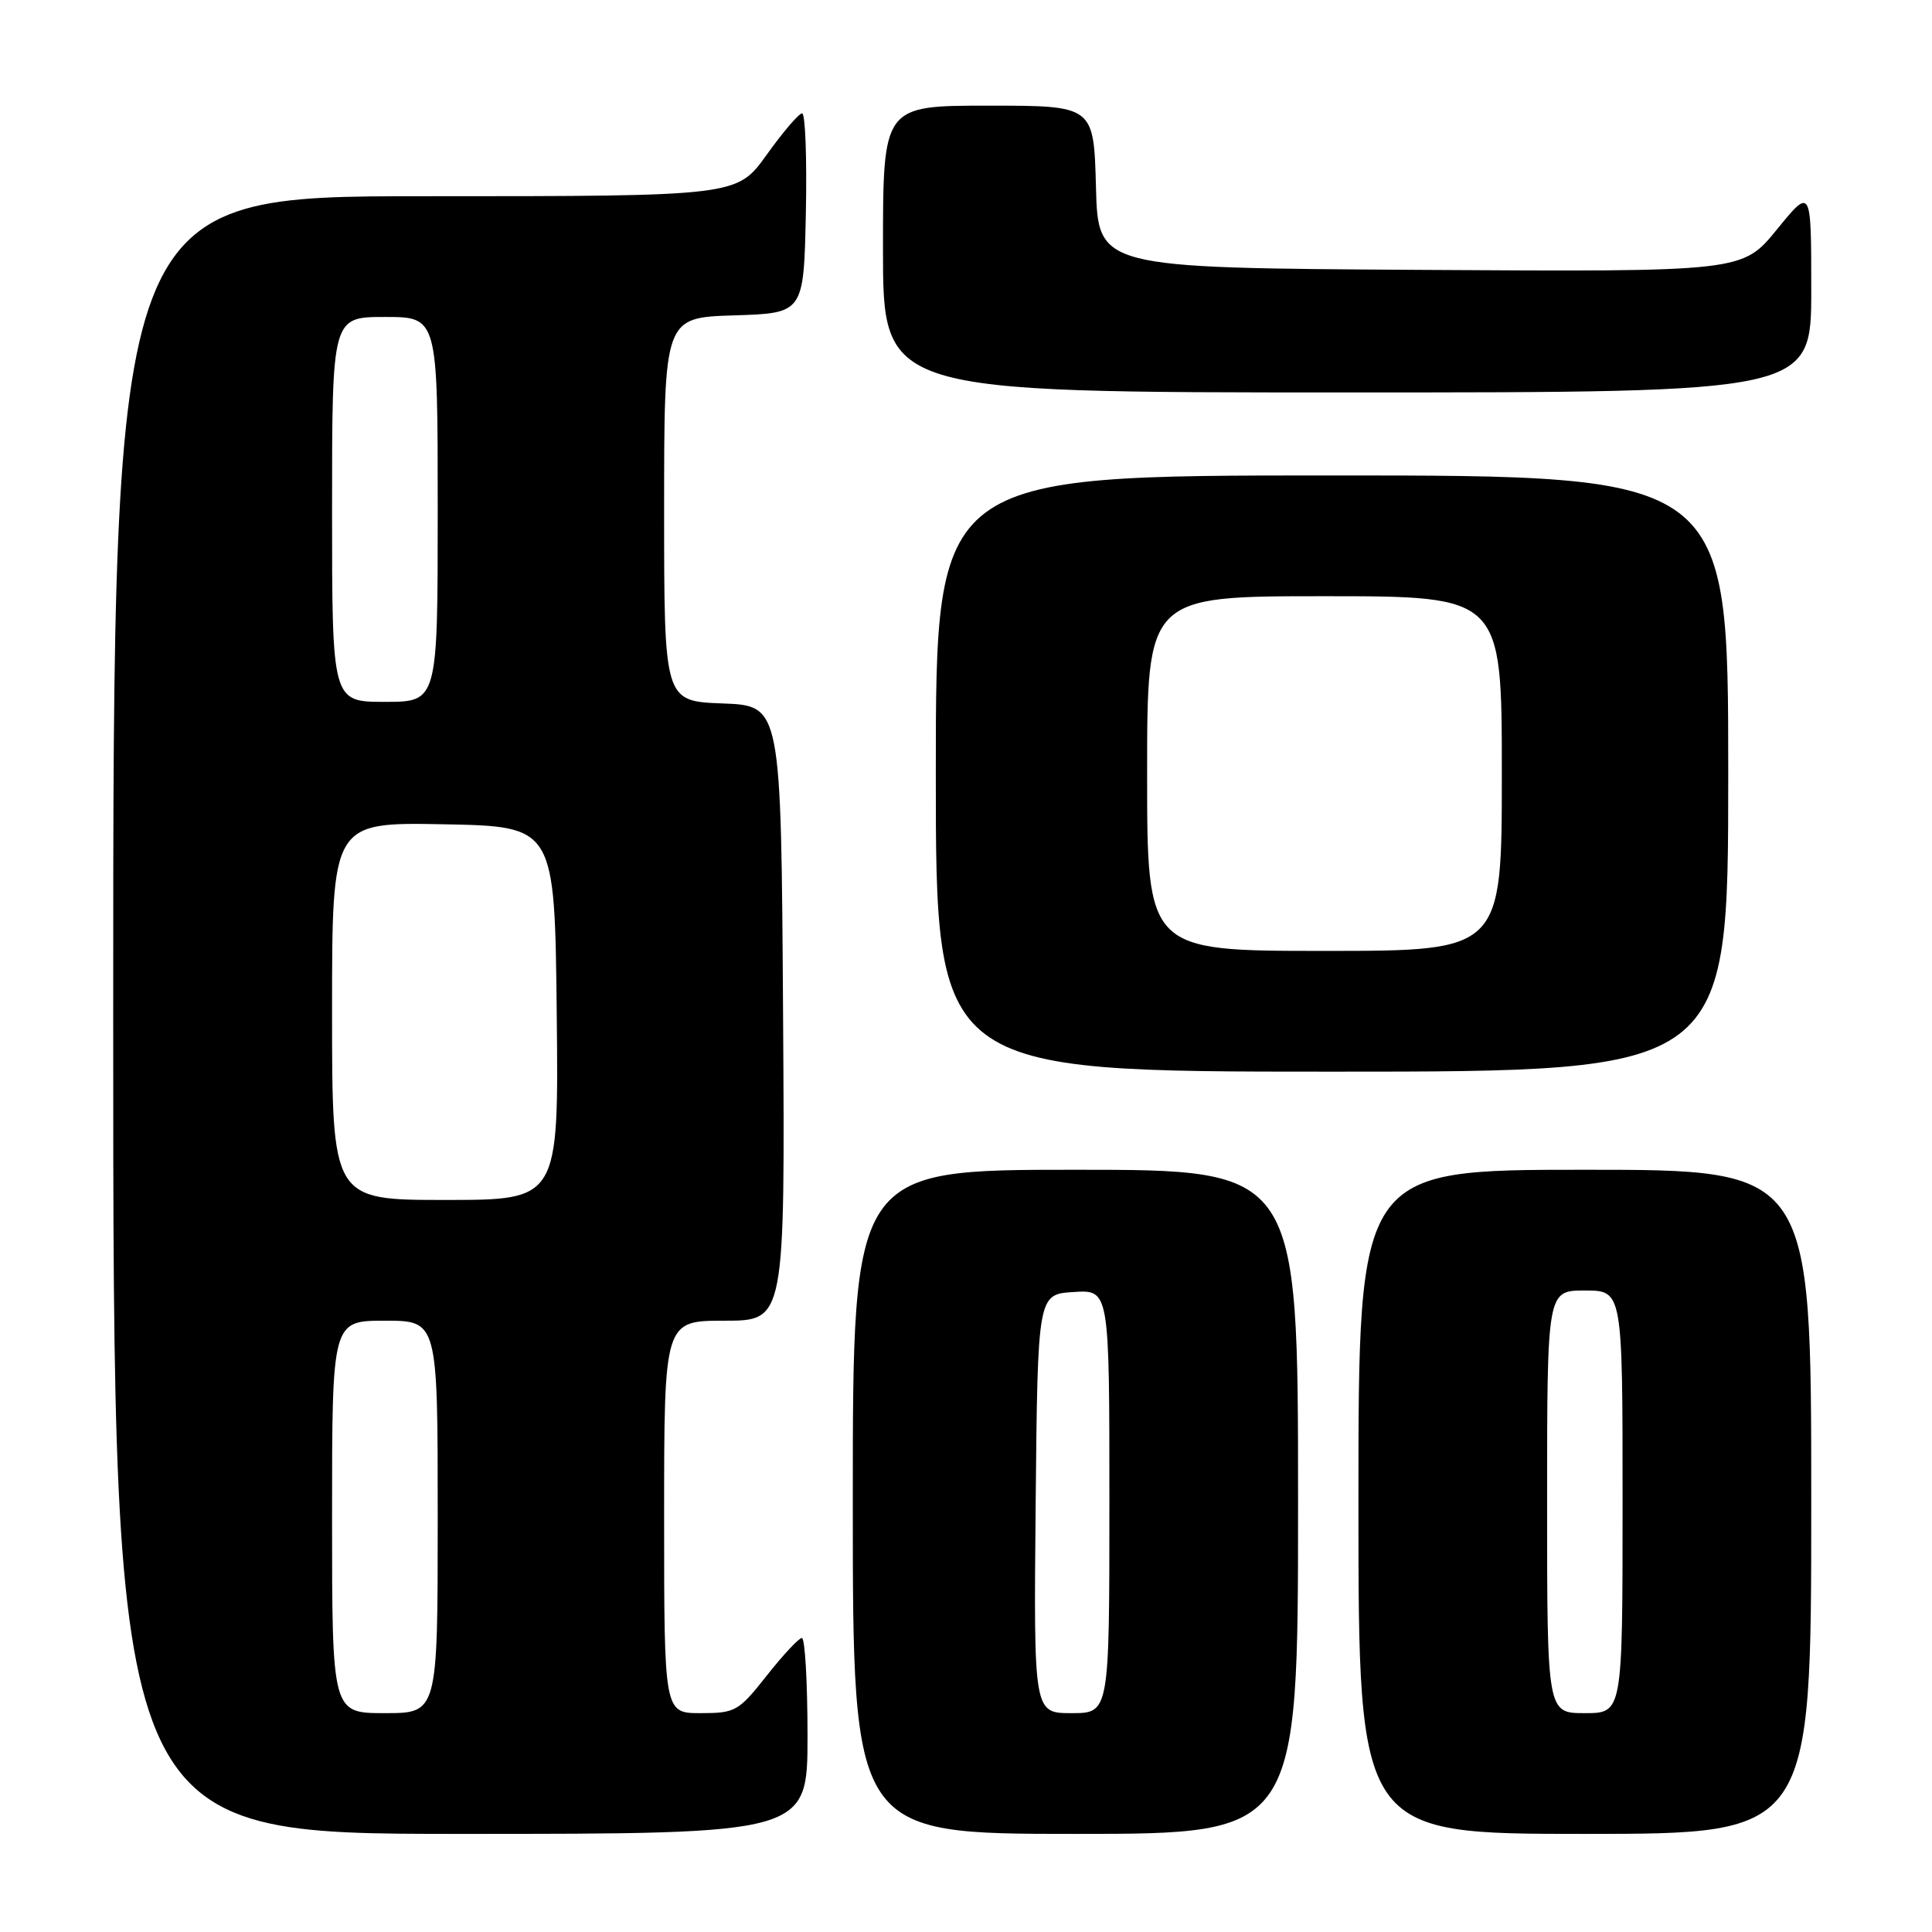 <?xml version="1.0" encoding="UTF-8" standalone="no"?>
<!DOCTYPE svg PUBLIC "-//W3C//DTD SVG 1.1//EN" "http://www.w3.org/Graphics/SVG/1.1/DTD/svg11.dtd" >
<svg xmlns="http://www.w3.org/2000/svg" xmlns:xlink="http://www.w3.org/1999/xlink" version="1.1" viewBox="0 0 256 256">
 <g >
 <path fill="currentColor"
d=" M 107.00 230.00 C 107.00 222.85 106.66 217.02 106.25 217.04 C 105.84 217.06 103.74 219.31 101.59 222.04 C 97.86 226.76 97.44 227.00 92.84 227.00 C 88.00 227.00 88.00 227.00 88.00 201.00 C 88.00 175.00 88.00 175.00 96.01 175.00 C 104.02 175.00 104.02 175.00 103.76 134.25 C 103.50 93.50 103.50 93.50 95.75 93.21 C 88.00 92.92 88.00 92.92 88.00 67.50 C 88.00 42.08 88.00 42.08 97.25 41.79 C 106.50 41.50 106.50 41.50 106.78 28.25 C 106.93 20.96 106.71 15.01 106.28 15.02 C 105.85 15.03 103.73 17.51 101.58 20.52 C 97.65 26.00 97.65 26.00 56.33 26.00 C 15.00 26.00 15.00 26.00 15.00 134.50 C 15.00 243.00 15.00 243.00 61.00 243.00 C 107.00 243.00 107.00 243.00 107.00 230.00 Z  M 172.00 199.00 C 172.00 155.00 172.00 155.00 142.50 155.00 C 113.00 155.00 113.00 155.00 113.00 199.00 C 113.00 243.00 113.00 243.00 142.50 243.00 C 172.00 243.00 172.00 243.00 172.00 199.00 Z  M 240.00 199.00 C 240.00 155.00 240.00 155.00 210.00 155.00 C 180.00 155.00 180.00 155.00 180.00 199.00 C 180.00 243.00 180.00 243.00 210.00 243.00 C 240.00 243.00 240.00 243.00 240.00 199.00 Z  M 229.00 102.50 C 229.00 63.00 229.00 63.00 176.50 63.00 C 124.00 63.00 124.00 63.00 124.00 102.50 C 124.00 142.00 124.00 142.00 176.50 142.00 C 229.00 142.00 229.00 142.00 229.00 102.50 Z  M 240.00 38.41 C 240.00 24.82 240.00 24.82 235.44 30.42 C 230.87 36.02 230.87 36.02 188.19 35.76 C 145.50 35.50 145.50 35.50 145.22 24.75 C 144.93 14.00 144.93 14.00 130.97 14.00 C 117.00 14.00 117.00 14.00 117.00 33.00 C 117.00 52.00 117.00 52.00 178.50 52.00 C 240.00 52.00 240.00 52.00 240.00 38.41 Z  M 44.00 201.00 C 44.00 175.00 44.00 175.00 51.00 175.00 C 58.00 175.00 58.00 175.00 58.00 201.00 C 58.00 227.00 58.00 227.00 51.00 227.00 C 44.00 227.00 44.00 227.00 44.00 201.00 Z  M 44.00 133.97 C 44.00 108.95 44.00 108.95 58.75 109.22 C 73.50 109.50 73.50 109.50 73.77 134.25 C 74.03 159.00 74.03 159.00 59.02 159.00 C 44.00 159.00 44.00 159.00 44.00 133.97 Z  M 44.00 67.50 C 44.00 42.00 44.00 42.00 51.00 42.00 C 58.00 42.00 58.00 42.00 58.00 67.50 C 58.00 93.00 58.00 93.00 51.00 93.00 C 44.00 93.00 44.00 93.00 44.00 67.50 Z  M 137.23 199.25 C 137.50 171.50 137.50 171.50 142.25 171.20 C 147.00 170.89 147.00 170.89 147.00 198.95 C 147.00 227.00 147.00 227.00 141.98 227.00 C 136.97 227.00 136.97 227.00 137.23 199.25 Z  M 205.00 199.00 C 205.00 171.00 205.00 171.00 210.00 171.00 C 215.00 171.00 215.00 171.00 215.00 199.00 C 215.00 227.00 215.00 227.00 210.00 227.00 C 205.00 227.00 205.00 227.00 205.00 199.00 Z  M 152.00 102.50 C 152.00 79.00 152.00 79.00 175.50 79.00 C 199.00 79.00 199.00 79.00 199.00 102.50 C 199.00 126.00 199.00 126.00 175.50 126.00 C 152.00 126.00 152.00 126.00 152.00 102.50 Z "/>
</g>
</svg>